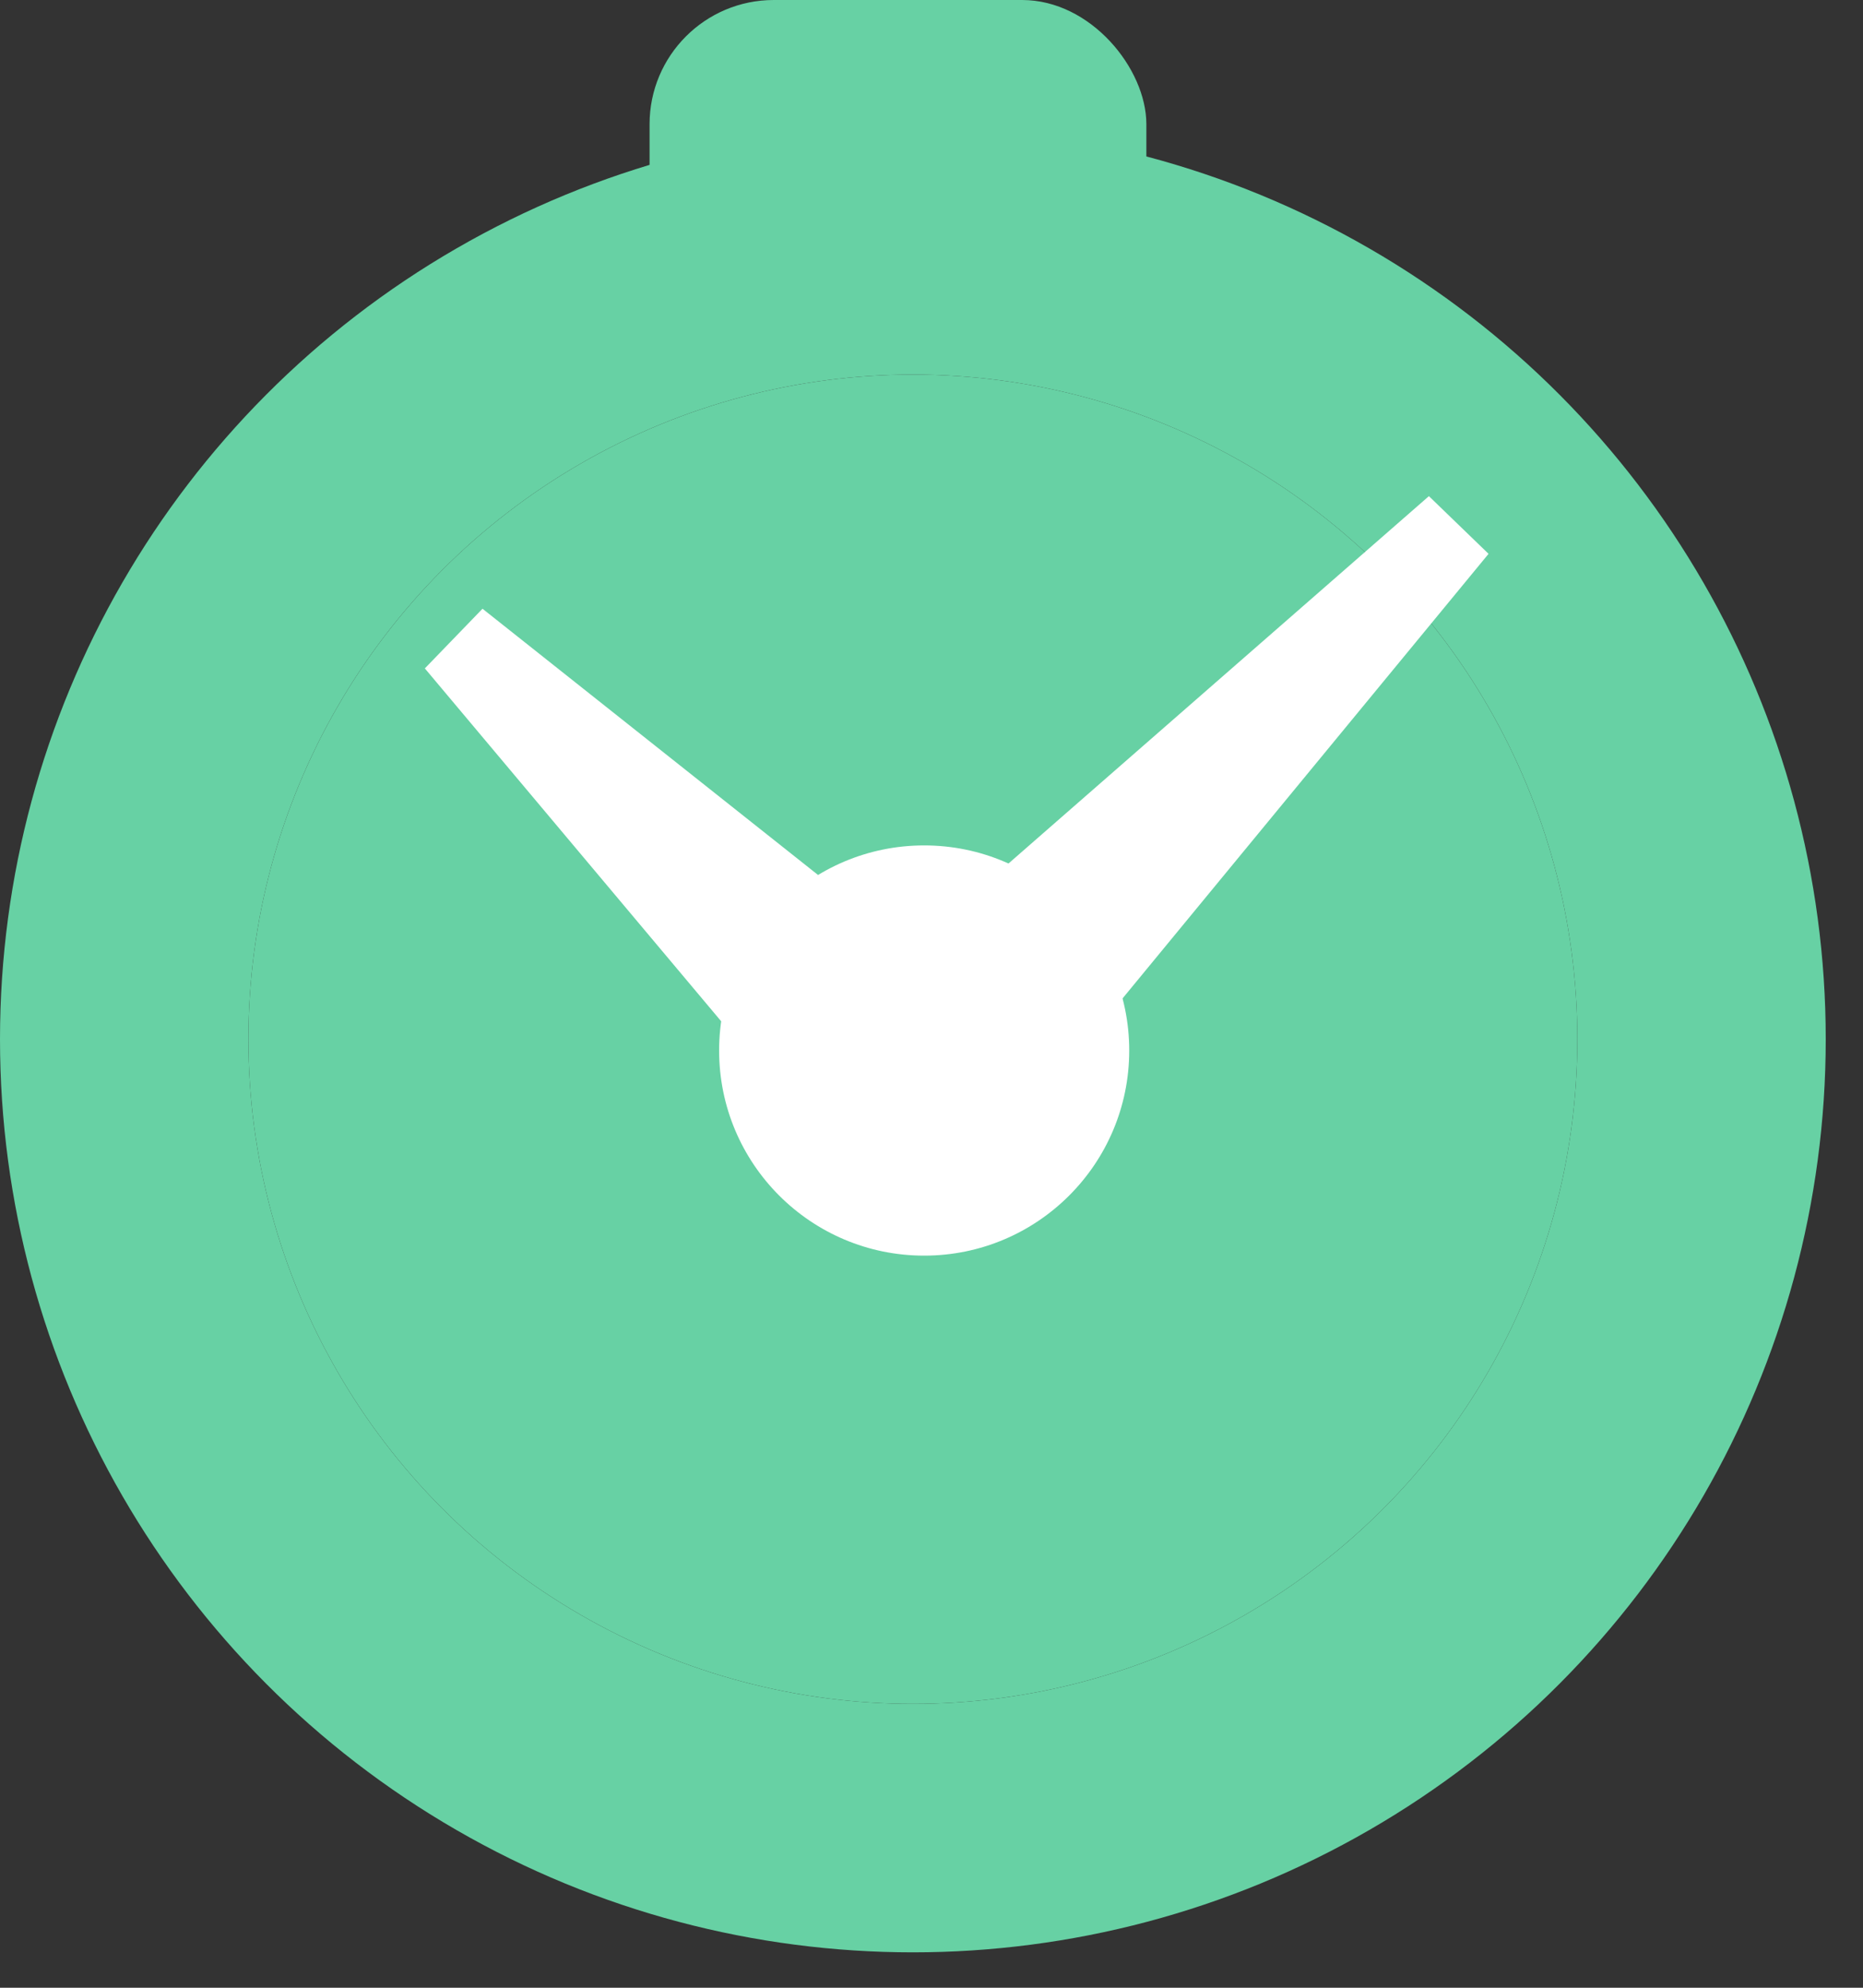 <svg xmlns="http://www.w3.org/2000/svg" width="15" height="16" viewBox="0 0 15 16">
  <rect x="0" y="0" width="15" height="16" fill="#333333" stroke="none"/>
  <g id="icon_task_date" transform="translate(-408.804 -174)">
    <g id="楕円形_117" data-name="楕円形 117" transform="translate(410.804 177.015)" fill="#67d1a4" stroke="#67d1a4" stroke-miterlimit="10" stroke-width="2">
      <ellipse cx="5.35" cy="5.35" rx="5.35" ry="5.35" stroke="none"/>
      <ellipse cx="5.35" cy="5.35" rx="6.35" ry="6.35" fill="none"/>
    </g>
    <path id="パス_221" data-name="パス 221" d="M.506,0h.668l.477,4.861H0Z" transform="matrix(0.695, -0.719, 0.719, 0.695, 411.873, 179.744)" fill="#fff"/>
    <path id="パス_222" data-name="パス 222" d="M.506,0h.668l.477,5.984H0Z" transform="matrix(0.719, 0.695, -0.695, 0.719, 419.945, 177.642)" fill="#fff"/>
    <ellipse id="楕円形_118" data-name="楕円形 118" cx="1.651" cy="1.651" rx="1.651" ry="1.651" transform="translate(414.594 180.805)" fill="#fff"/>
    <rect id="長方形_986" data-name="長方形 986" width="4" height="3" rx="1" transform="translate(414.034 174)" fill="#67d1a4"/>
  </g>
</svg>
